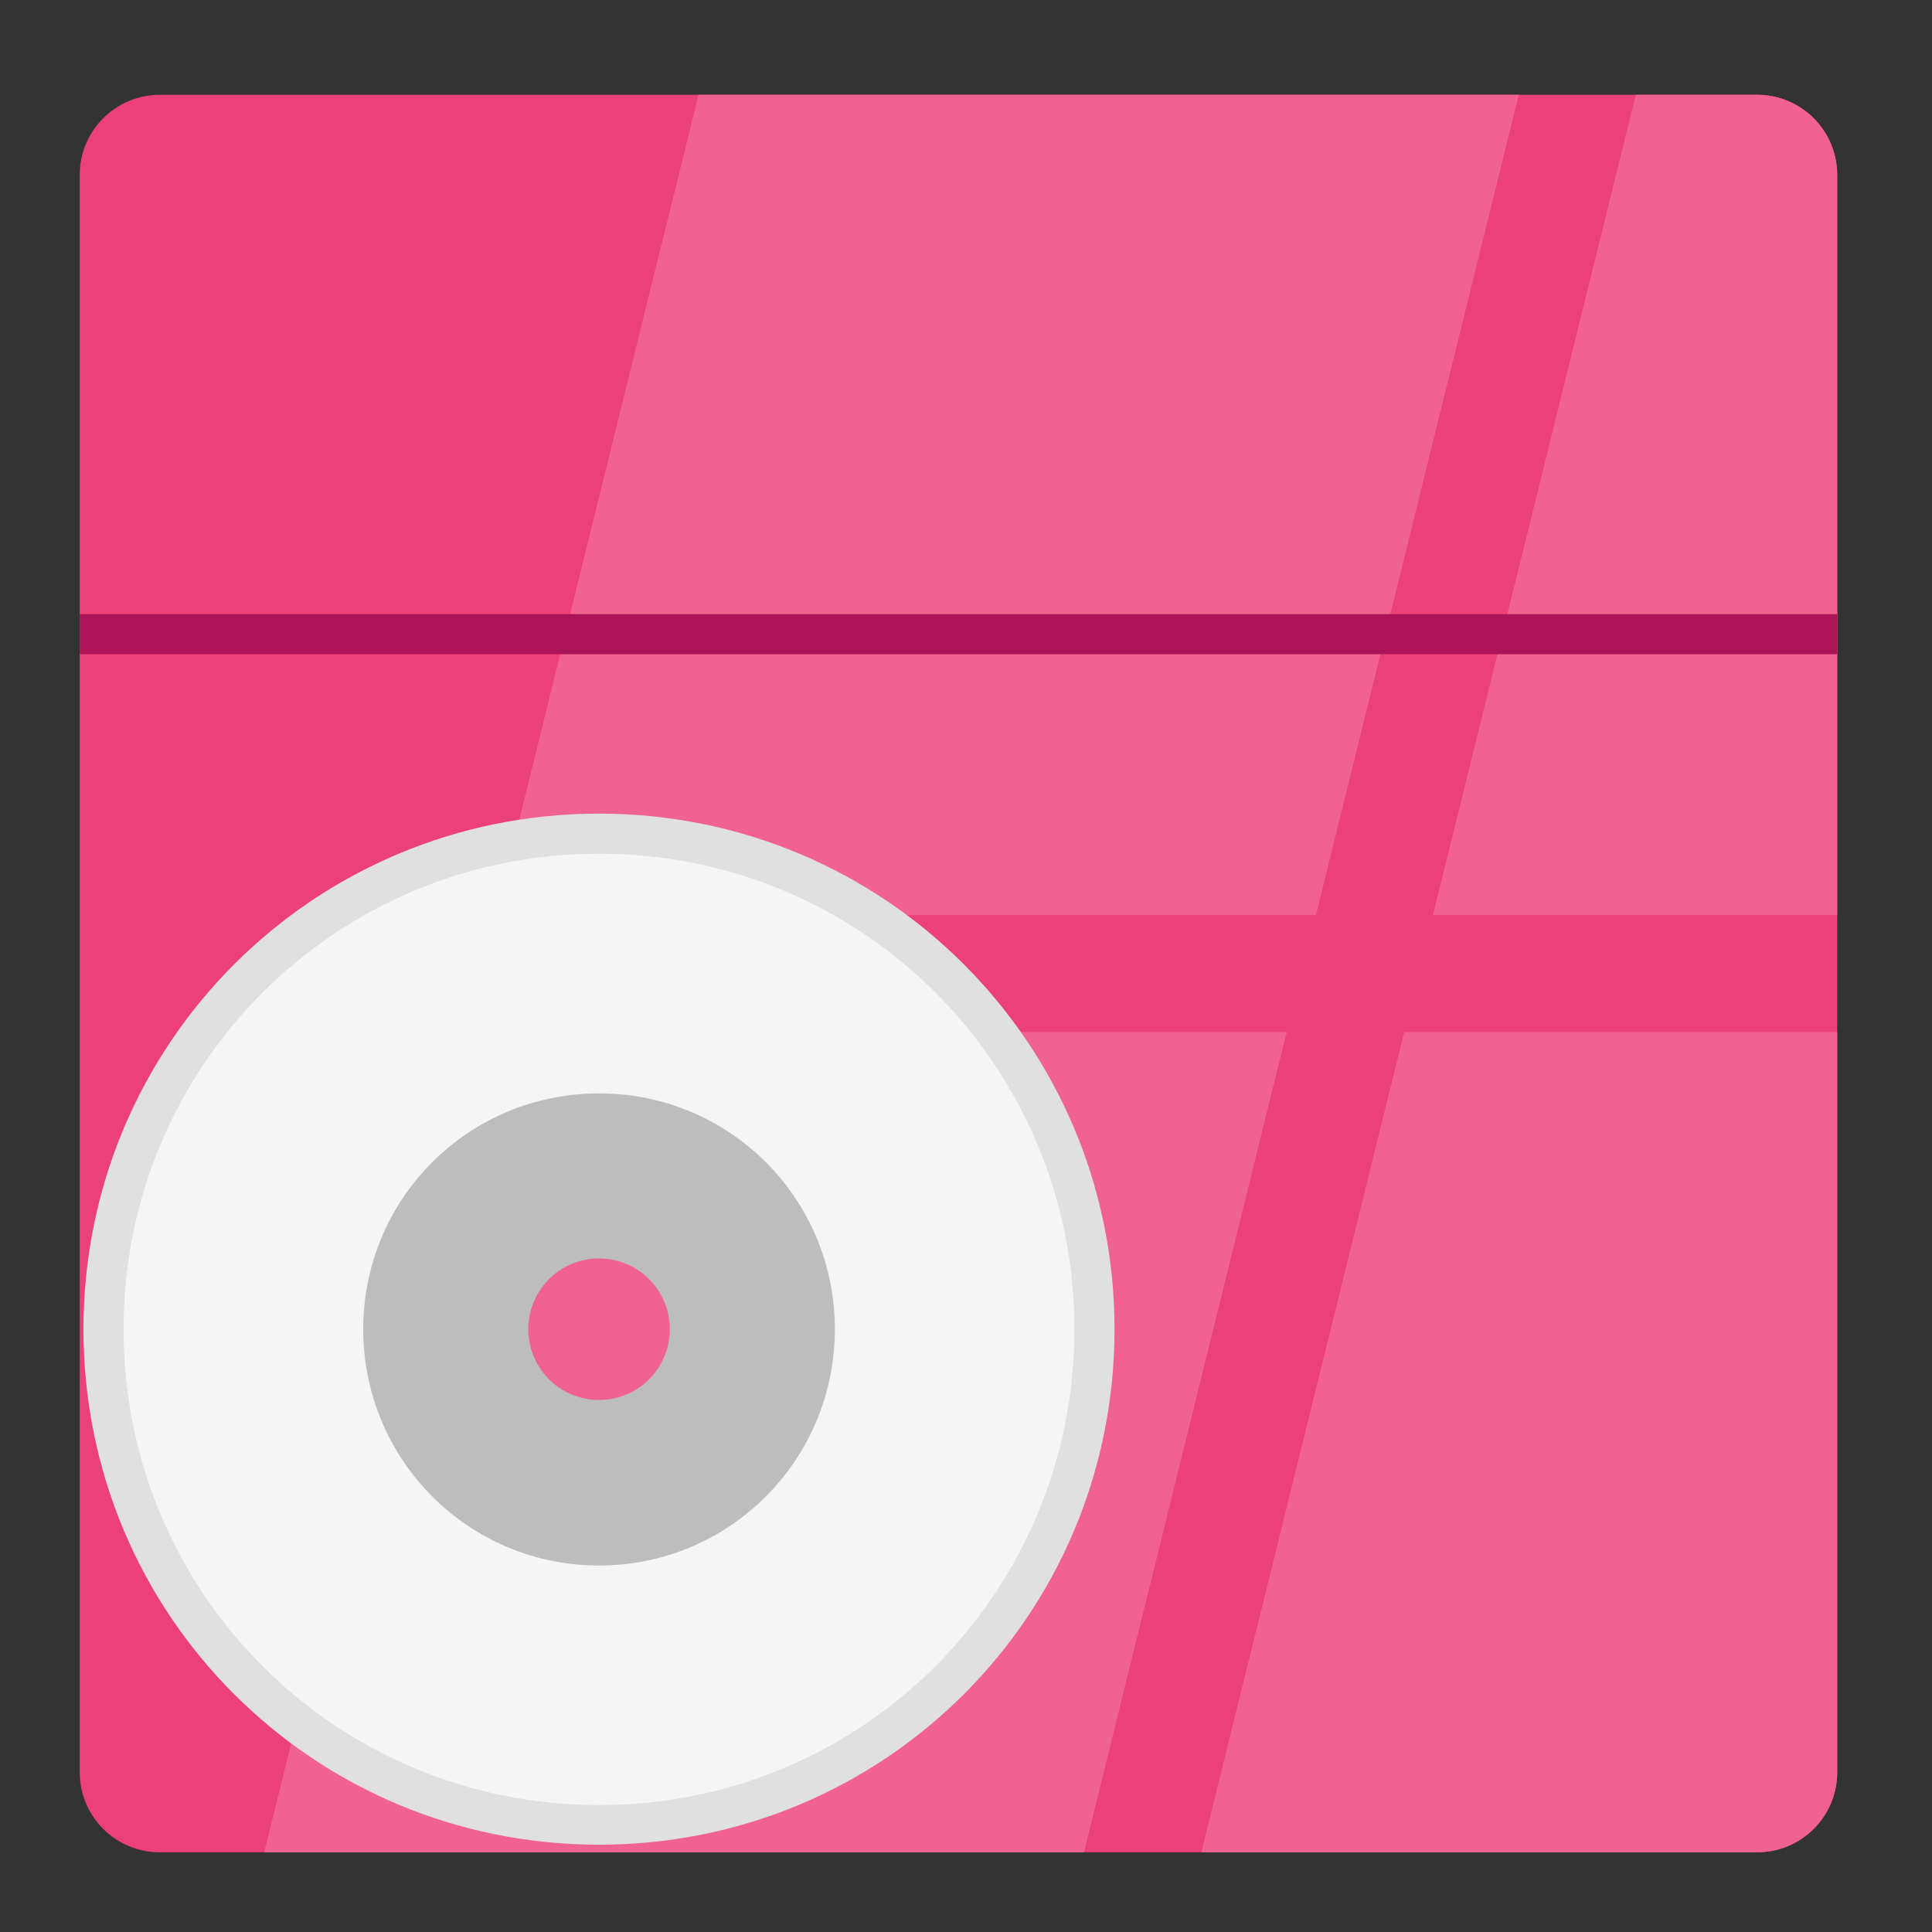 <?xml version="1.0" encoding="UTF-8"?>
<svg xmlns="http://www.w3.org/2000/svg" xmlns:xlink="http://www.w3.org/1999/xlink" width="16px" height="16px" viewBox="0 0 16 16" version="1.1">
<rect x="0" y="0" width="16" height="16" fill="#333333" stroke="none"/>
<g id="surface1">
<path style=" stroke:none;fill-rule:nonzero;fill:rgb(92.549%,25.098%,47.843%);fill-opacity:1;" d="M 1.324 0.785 L 14.551 0.785 C 14.918 0.785 15.215 1.082 15.215 1.449 L 15.215 14.676 C 15.215 15.043 14.918 15.34 14.551 15.34 L 1.324 15.34 C 0.957 15.34 0.66 15.043 0.66 14.676 L 0.66 1.449 C 0.66 1.082 0.957 0.785 1.324 0.785 Z M 1.324 0.785 "/>
<path style=" stroke:none;fill-rule:nonzero;fill:rgb(94.118%,38.431%,57.255%);fill-opacity:1;" d="M 5.785 0.785 L 4.105 7.578 L 10.898 7.578 L 12.578 0.785 Z M 13.547 0.785 L 11.867 7.578 L 15.215 7.578 L 15.215 1.449 C 15.215 1.082 14.918 0.785 14.551 0.785 Z M 3.867 8.547 L 2.188 15.34 L 8.977 15.34 L 10.656 8.547 Z M 11.629 8.547 L 9.949 15.34 L 14.551 15.34 C 14.918 15.34 15.215 15.043 15.215 14.676 L 15.215 8.547 Z M 11.629 8.547 "/>
<path style=" stroke:none;fill-rule:nonzero;fill:rgb(67.843%,7.843%,34.118%);fill-opacity:1;" d="M 0.66 5.086 L 15.215 5.086 L 15.215 5.418 L 0.66 5.418 Z M 0.66 5.086 "/>
<path style=" stroke:none;fill-rule:nonzero;fill:rgb(87.843%,87.843%,87.843%);fill-opacity:1;" d="M 4.961 6.738 C 2.594 6.738 0.691 8.645 0.691 11.008 C 0.691 13.375 2.594 15.277 4.961 15.277 C 7.328 15.277 9.23 13.375 9.23 11.008 C 9.23 8.645 7.328 6.738 4.961 6.738 Z M 4.961 9.844 C 5.605 9.844 6.125 10.363 6.125 11.008 C 6.125 11.652 5.605 12.172 4.961 12.172 C 4.316 12.172 3.797 11.652 3.797 11.008 C 3.797 10.363 4.316 9.844 4.961 9.844 Z M 4.961 9.844 "/>
<path style=" stroke:none;fill-rule:nonzero;fill:rgb(96.078%,96.078%,96.078%);fill-opacity:1;" d="M 4.961 7.07 C 2.777 7.07 1.023 8.828 1.023 11.008 C 1.023 13.191 2.777 14.949 4.961 14.949 C 7.145 14.949 8.898 13.191 8.898 11.008 C 8.898 8.828 7.145 7.07 4.961 7.07 Z M 4.961 9.883 C 5.586 9.883 6.086 10.387 6.086 11.008 C 6.086 11.633 5.586 12.133 4.961 12.133 C 4.336 12.133 3.836 11.633 3.836 11.008 C 3.836 10.387 4.336 9.883 4.961 9.883 Z M 4.961 9.883 "/>
<path style=" stroke:none;fill-rule:nonzero;fill:rgb(74.118%,74.118%,74.118%);fill-opacity:1;" d="M 4.961 9.055 C 3.879 9.055 3.008 9.926 3.008 11.008 C 3.008 12.09 3.879 12.965 4.961 12.965 C 6.043 12.965 6.914 12.09 6.914 11.008 C 6.914 9.926 6.043 9.055 4.961 9.055 Z M 4.961 10.422 C 5.285 10.422 5.547 10.684 5.547 11.008 C 5.547 11.332 5.285 11.594 4.961 11.594 C 4.637 11.594 4.375 11.332 4.375 11.008 C 4.375 10.684 4.637 10.422 4.961 10.422 Z M 4.961 10.422 "/>
</g>
</svg>
